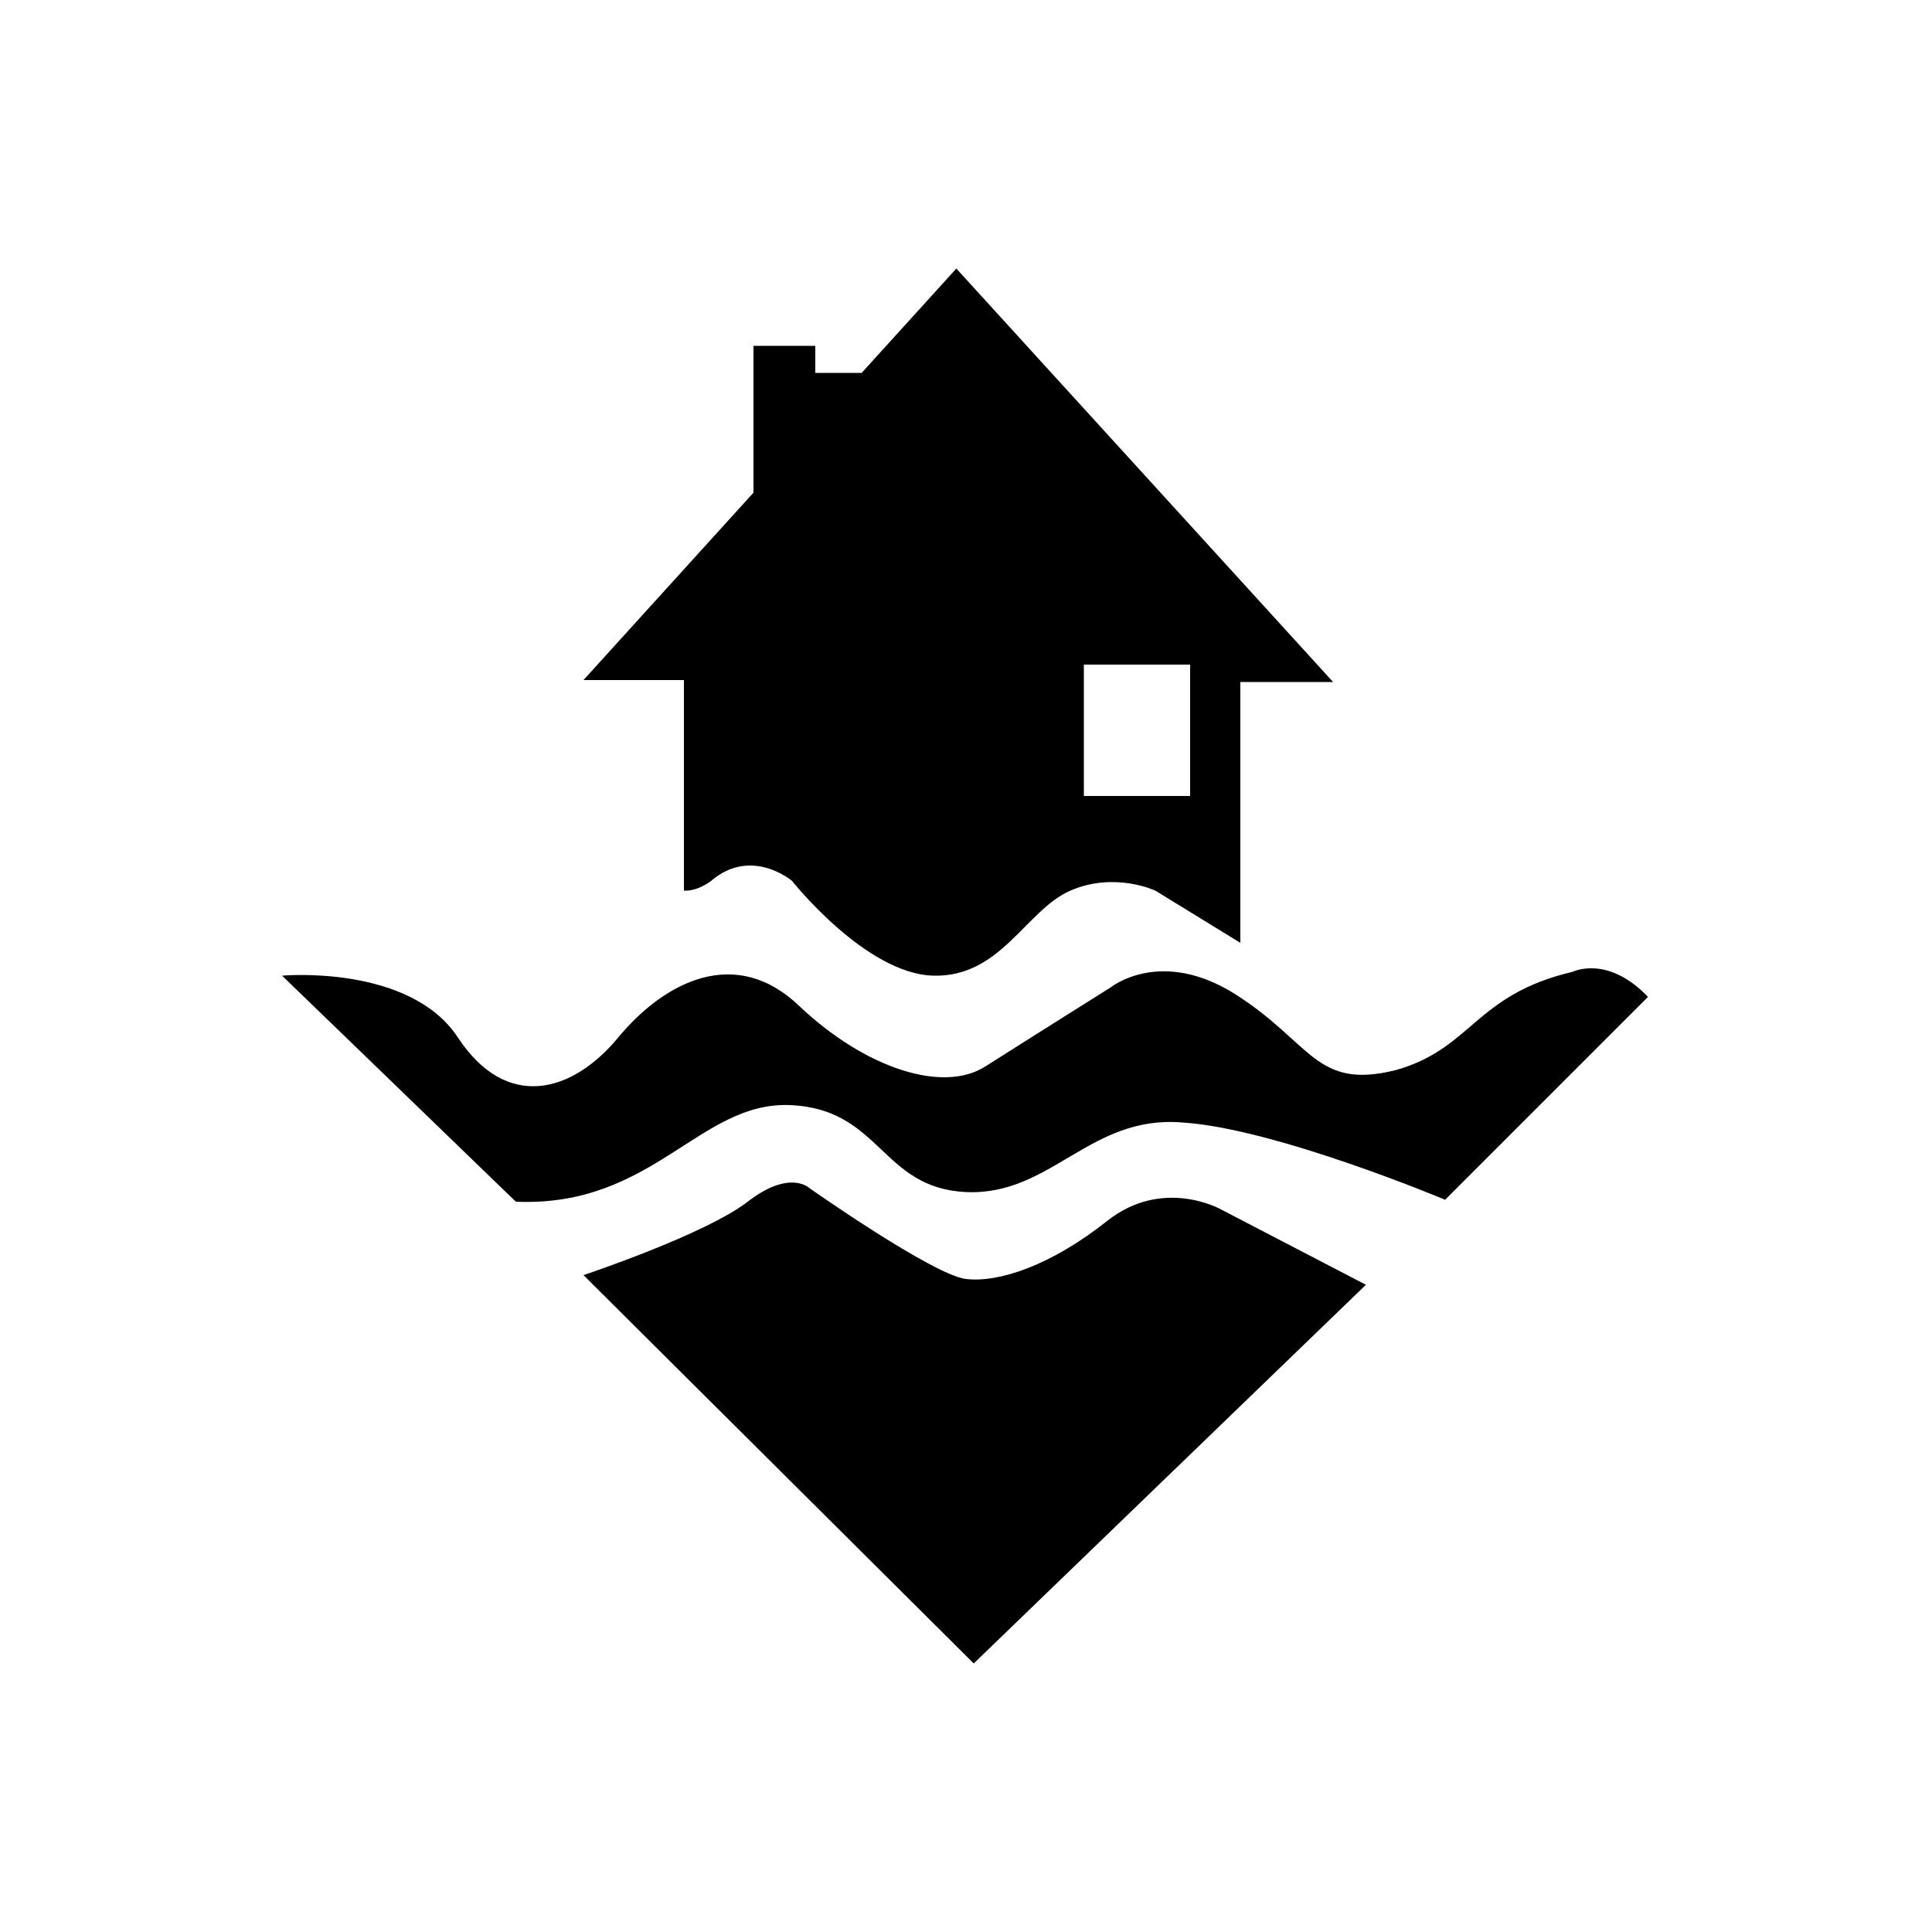 <?xml version="1.0" encoding="utf-8"?>
<!-- Generator: Adobe Illustrator 25.2.0, SVG Export Plug-In . SVG Version: 6.00 Build 0)  -->
<svg version="1.1" id="Layer_1" xmlns="http://www.w3.org/2000/svg" xmlns:xlink="http://www.w3.org/1999/xlink" x="0px" y="0px"
	 viewBox="0 0 100 100" style="enable-background:new 0 0 100 100;" xml:space="preserve">
<g>
	<g>
		<path d="M35.5,46.1c0.4,0,0.9-0.2,1.3-0.5c2.1-1.8,4.2,0,4.2,0s3.8,4.8,7.3,4.9c3.5,0.1,4.8-3.4,7.1-4.4s4.4,0,4.4,0l4.4,2.7V35.3
			H69L49.5,13.9l-4.9,5.4h-2.4v-1.4H39v7.6l-8.8,9.7h5.2V46.1z M56.1,34.4h5.5v6.8h-5.5V34.4z"/>
	</g>
	<g>
		<path d="M14.6,50.5c0,0,6.6-0.6,9.1,3.2s5.9,2.9,8.3,0c2.4-2.9,6.1-4.8,9.4-1.6c3.4,3.2,7.4,4.5,9.6,3.1c2.2-1.4,6.5-4.1,6.5-4.1
			s2.6-2.1,6.5,0.4c3.9,2.5,4.1,4.9,8.2,3.9c4-1.1,4.1-3.9,9.2-5.1c0,0,1.8-0.9,3.9,1.3L74.8,62.1c0,0-8.8-3.7-13.6-4
			c-4.8-0.4-6.8,3.8-11.2,3.6s-4.4-4.3-9.1-4.5s-7.1,5.3-14.2,5L14.6,50.5z"/>
	</g>
	<g>
		<path d="M70.7,66.5l-7.5-3.9c0,0-3-1.7-5.9,0.6c-2.9,2.3-5.6,3.2-7.3,3c-1.7-0.2-8.1-4.7-8.1-4.7s-1-1-3.2,0.7S30.2,66,30.2,66
			l20.2,20.1L70.7,66.5z"/>
	</g>
</g>
</svg>
